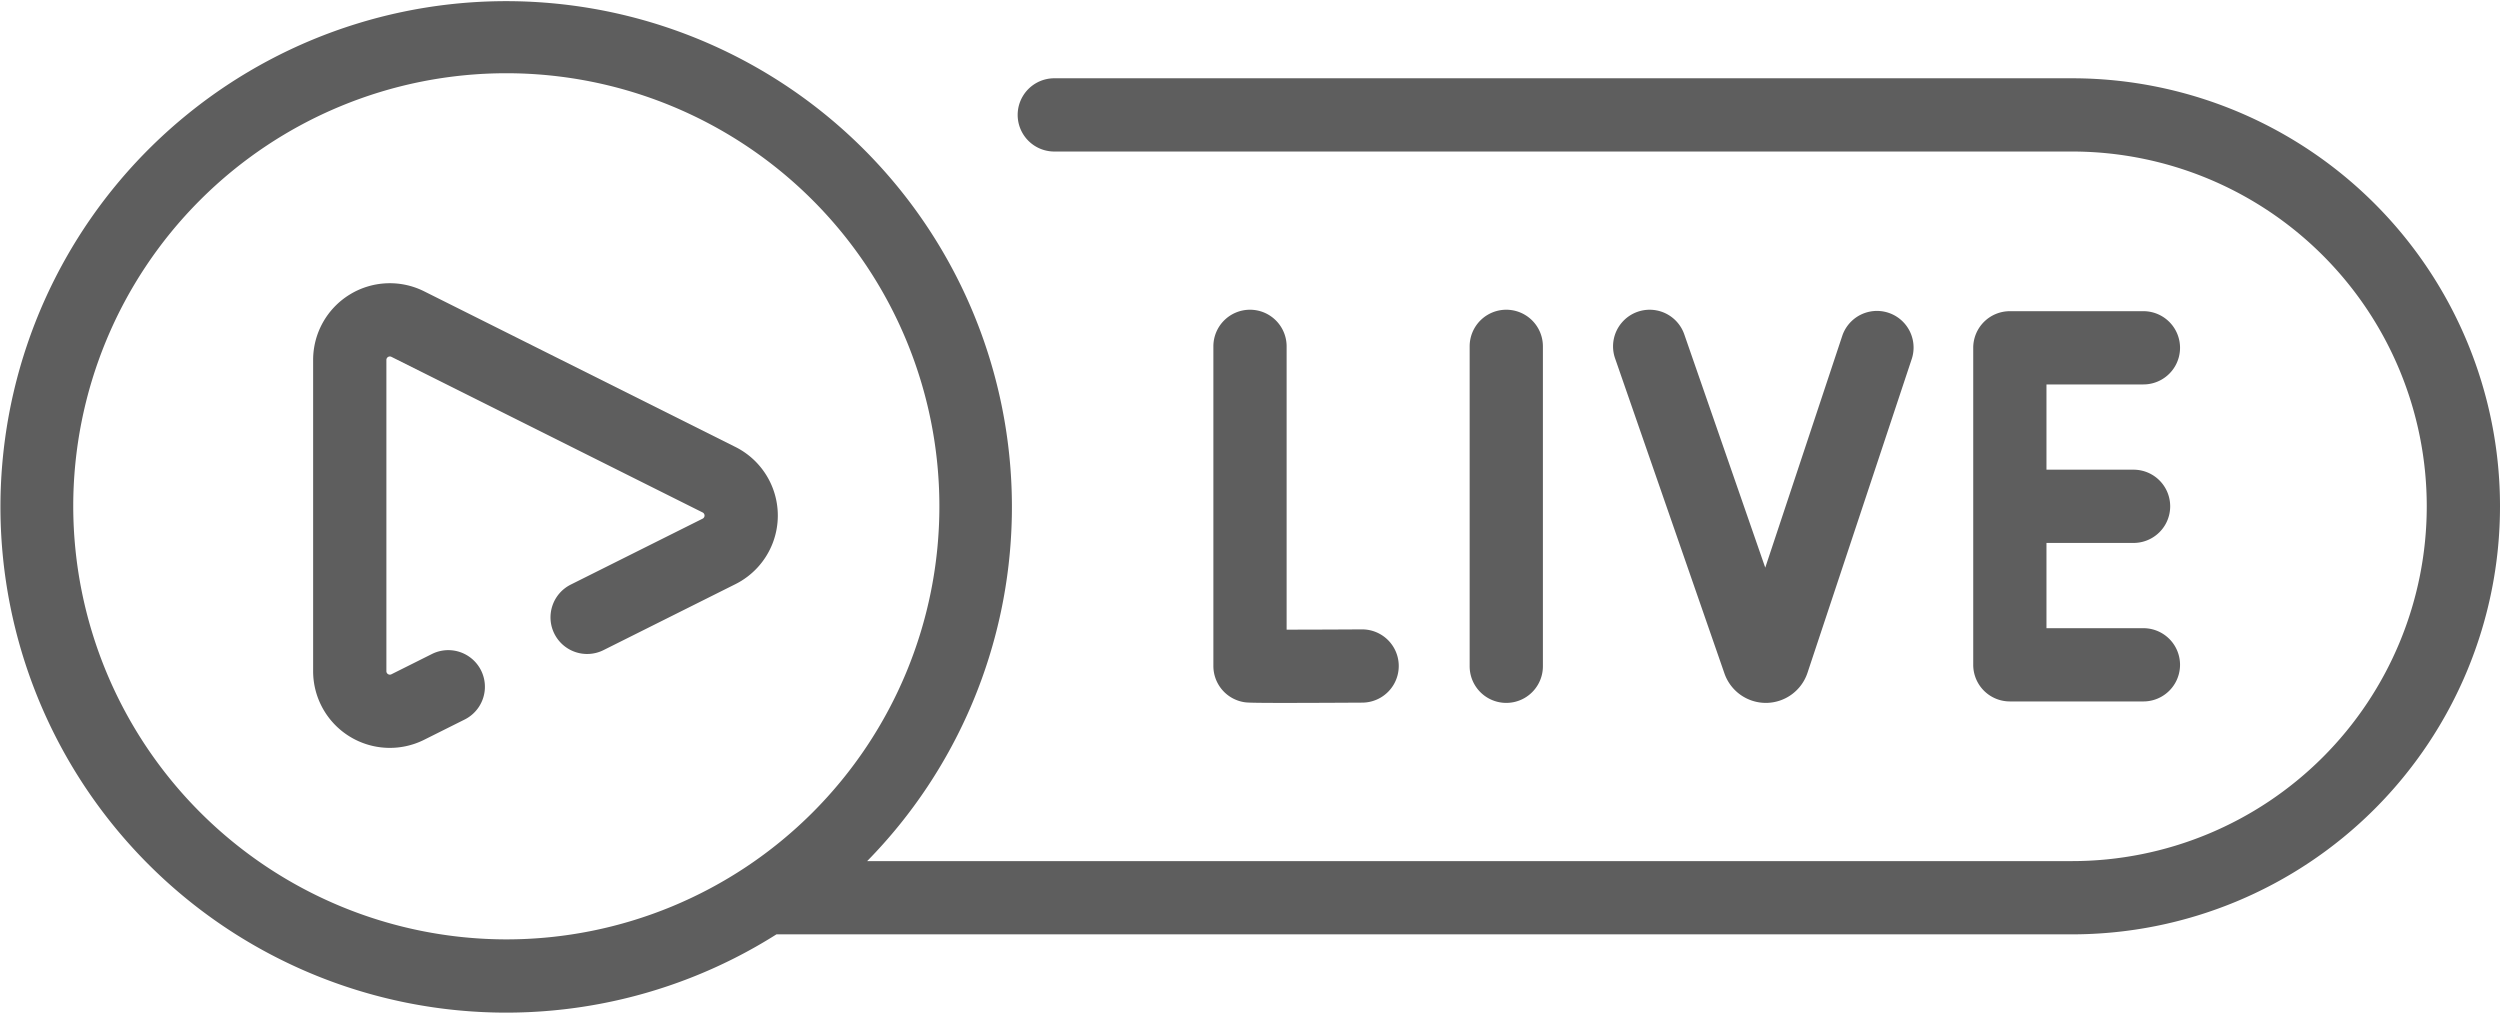 <svg xmlns="http://www.w3.org/2000/svg" width="512" height="207.386" viewBox="0 0 512 207.386">
  <g id="instagram-stories_2_" data-name="instagram-stories (2)" transform="translate(0 -152.307)">
    <path id="路径_10889" data-name="路径 10889" d="M256,215.74a7.5,7.5,0,0,0-7.5,7.5v65.465a7.5,7.5,0,0,0,6.231,7.392c.538.092.974.167,8.2.167,3.5,0,8.59-.018,16.054-.059a7.5,7.5,0,0,0-.041-15H278.9c-5.331.03-11.057.051-15.4.055V223.24A7.5,7.5,0,0,0,256,215.74Z" fill="#5e5e5e"/>
    <path id="路径_10890" data-name="路径 10890" d="M315.986,288.76V223.24a7.5,7.5,0,0,0-15,0v65.52a7.5,7.5,0,0,0,15,0Z" fill="#5e5e5e"/>
    <path id="路径_10891" data-name="路径 10891" d="M438.972,231.039a7.5,7.5,0,0,0,0-15H411.617a7.5,7.5,0,0,0-7.5,7.5v64.922a7.5,7.5,0,0,0,7.5,7.5h27.355a7.5,7.5,0,0,0,0-15H419.117V263.5h17.838a7.5,7.5,0,0,0,0-15H419.117V231.039Z" fill="#5e5e5e"/>
    <path id="路径_10892" data-name="路径 10892" d="M361.648,296.26h.061a9,9,0,0,0,8.457-6.138l21.393-64.4A7.5,7.5,0,0,0,377.324,221l-15.8,47.563-16.584-47.779a7.5,7.5,0,0,0-14.171,4.918l22.419,64.589A8.987,8.987,0,0,0,361.648,296.26Z" fill="#5e5e5e"/>
    <path id="路径_10893" data-name="路径 10893" d="M424.339,168.339H215.919a7.5,7.5,0,0,0,0,15H424.338a72.661,72.661,0,1,1,0,145.322H177.594a103.574,103.574,0,1,0-18.574,15H424.339a87.661,87.661,0,1,0,0-175.322ZM15,256a88.693,88.693,0,1,1,88.693,88.693A88.793,88.793,0,0,1,15,256Z" fill="#5e5e5e"/>
    <path id="路径_10894" data-name="路径 10894" d="M150.606,243.841,86.865,211.97a15.711,15.711,0,0,0-22.736,14.051v63.741a15.711,15.711,0,0,0,22.737,14.052l8.35-4.175a7.5,7.5,0,0,0-6.708-13.416L80.159,290.4a.709.709,0,0,1-1.027-.635V226.022a.71.71,0,0,1,1.028-.635L143.9,257.258a.71.71,0,0,1,0,1.27l-27.012,13.506A7.5,7.5,0,0,0,123.6,285.45l27.012-13.507a15.707,15.707,0,0,0,0-28.1Z" fill="#5e5e5e"/>
  </g>
</svg>
